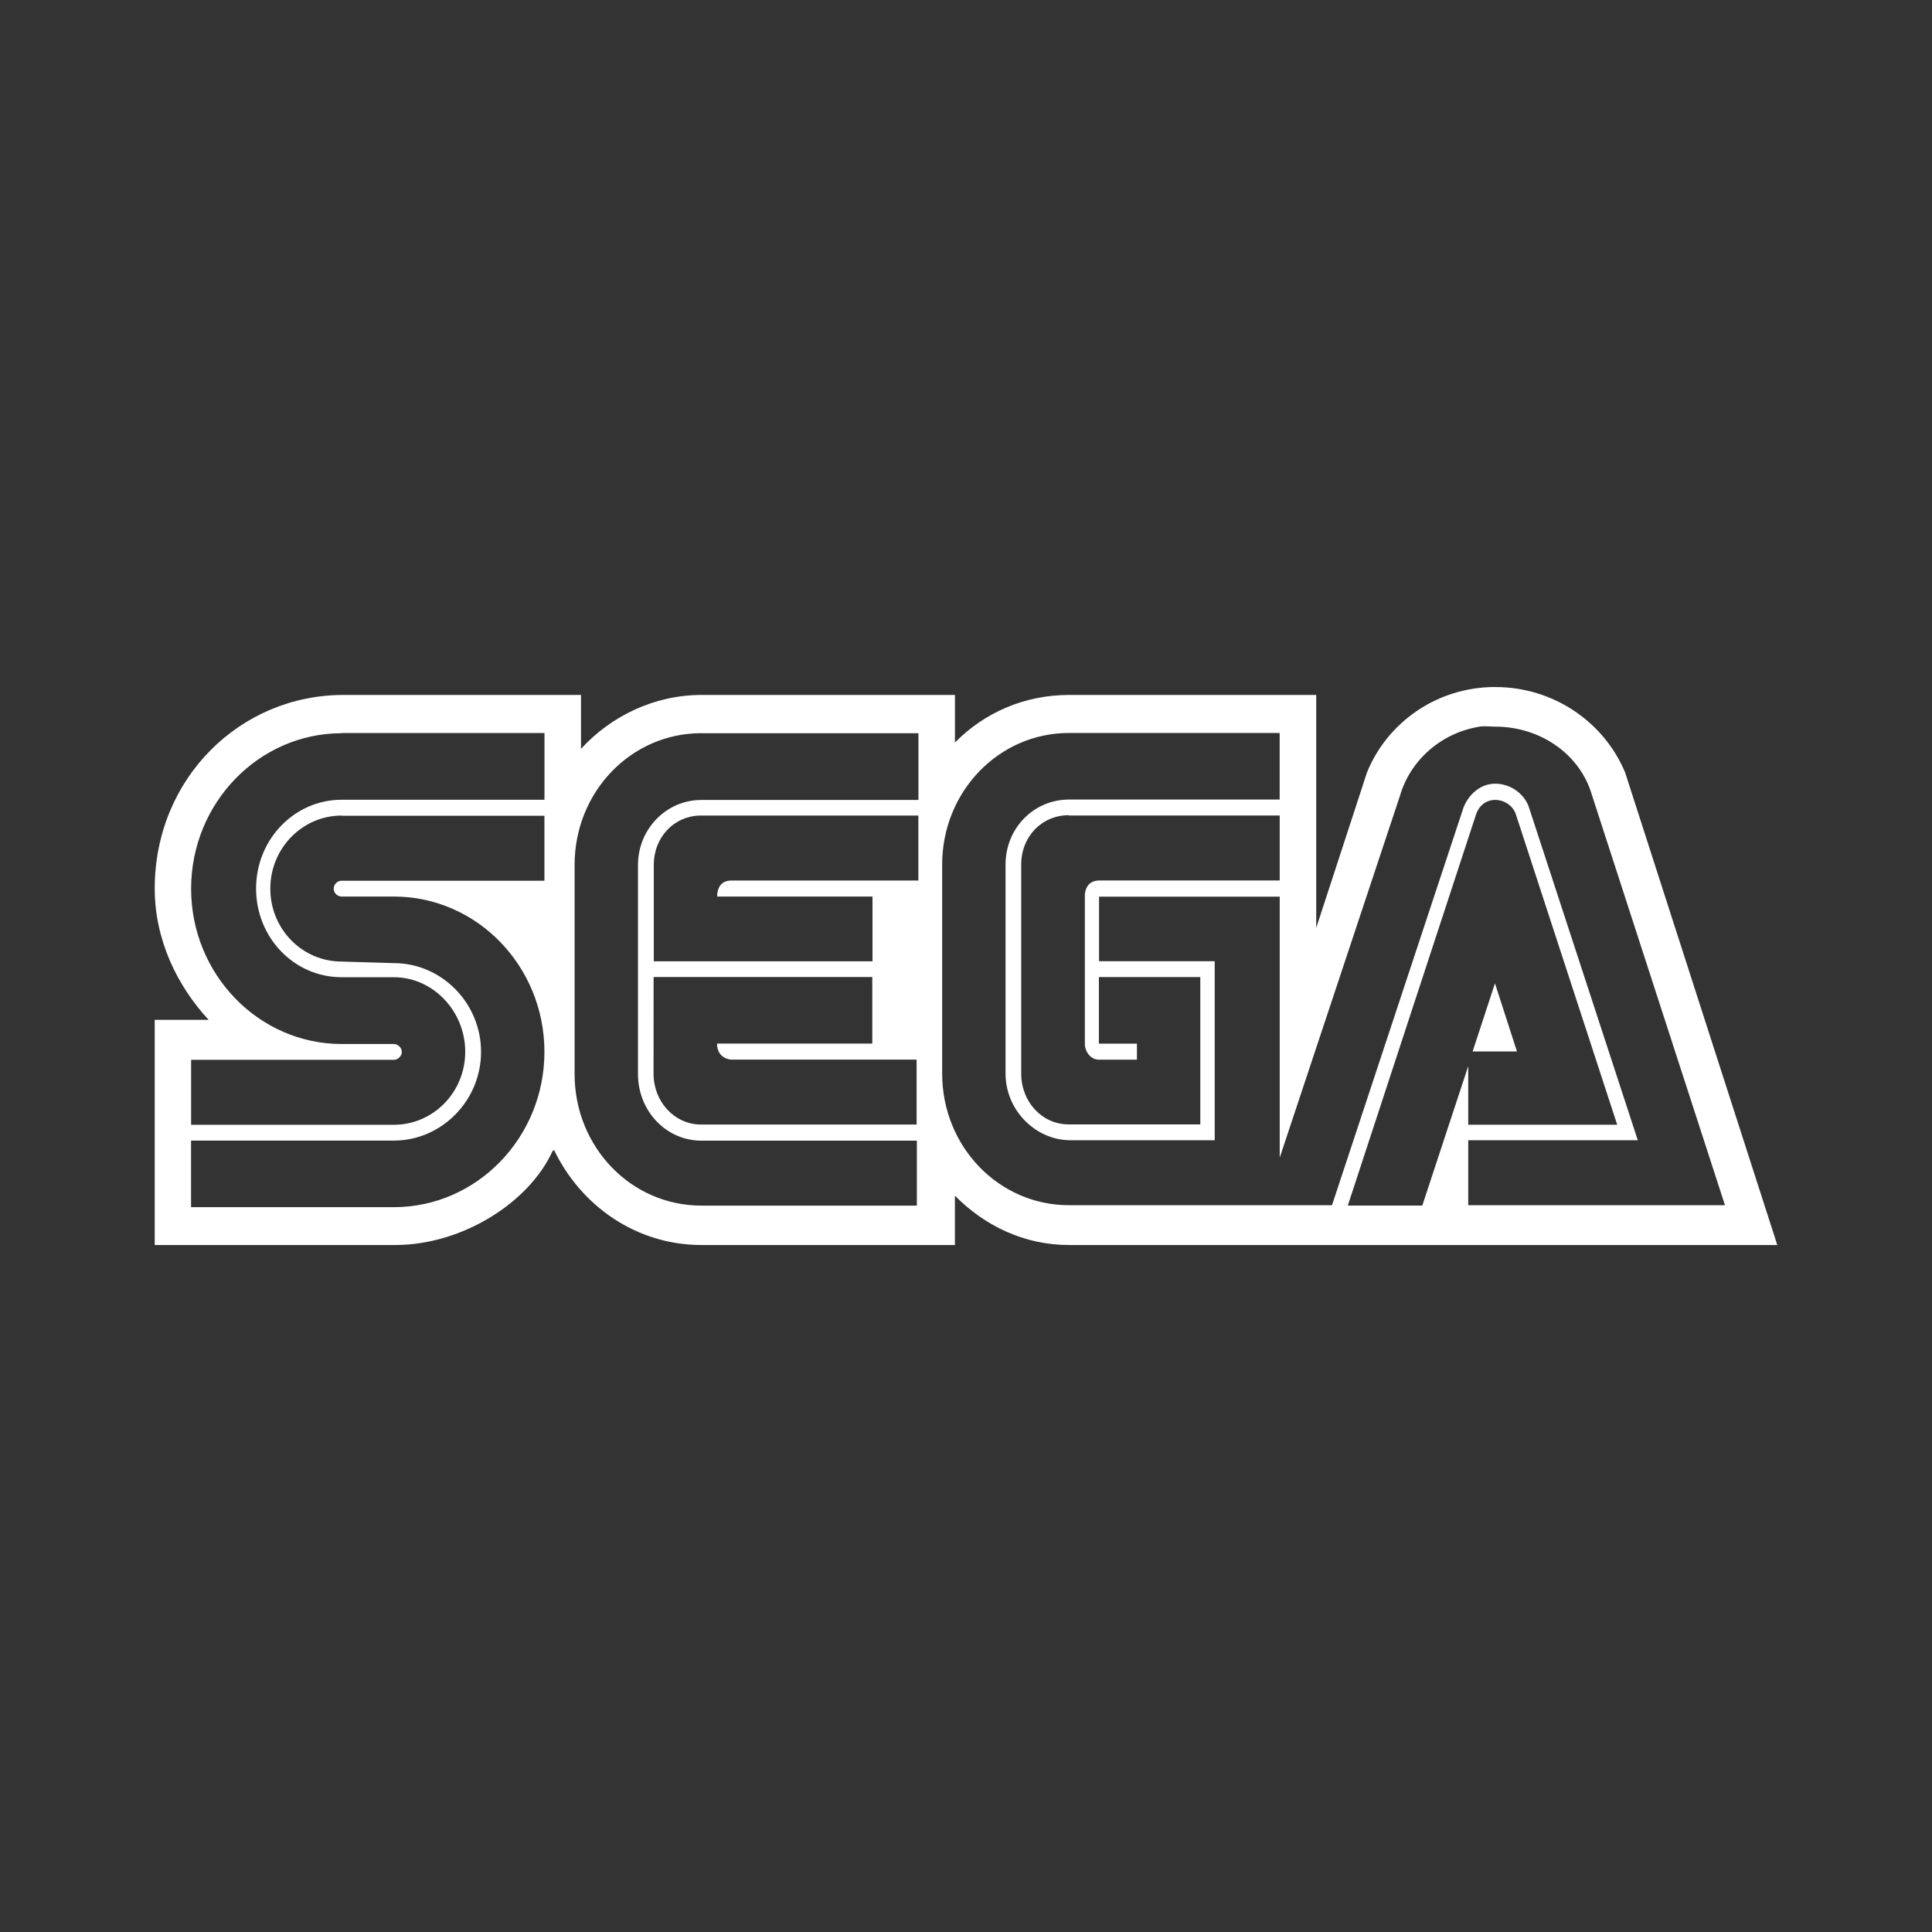 <?xml version="1.0" encoding="UTF-8" standalone="no"?>
<!-- Created with Inkscape (http://www.inkscape.org/) -->

<svg
   xmlns:dc="http://purl.org/dc/elements/1.1/"
   xmlns:cc="http://creativecommons.org/ns#"
   xmlns:rdf="http://www.w3.org/1999/02/22-rdf-syntax-ns#"
   xmlns:svg="http://www.w3.org/2000/svg"
   xmlns="http://www.w3.org/2000/svg"
   xmlns:inkscape="http://www.inkscape.org/namespaces/inkscape"
   version="1.1"
   width="100%"
   height="100%"
   viewBox="0 0 512 512"
   id="svg2">
  <rect x="0" y="0" width="512" height="512" fill="#333333" stroke="none"/>
  <defs
     id="defs8">
    <clipPath
       id="clipPath4667">
      <path
         d="M 26,0 C 11.603,0 0,11.603 0,26 l 0,460 c 0,14.397 11.603,26 26,26 l 460,0 c 14.397,0 26,-11.603 26,-26 L 512,26 C 512,11.603 500.397,0 486,0 L 26,0 z"
         inkscape:connector-curvature="0"
         id="path4669"
         style="fill:none;fill-opacity:1;stroke:none" />
    </clipPath>
  </defs>
  <path
     d="M 26,0 C 11.603,0 0,11.603 0,26 l 0,460 c 0,14.397 11.603,26 26,26 l 460,0 c 14.397,0 26,-11.603 26,-26 L 512,26 C 512,11.603 500.397,0 486,0 L 26,0 z"
     inkscape:connector-curvature="0"
     id="rect2986"
     style="fill:none;fill-opacity:1;stroke:none" />
  <g
     transform="matrix(8.755,0,0,8.755,-1645.661,-56.289)"
     id="g3040" />
  <g
     clip-path="url(#clipPath4667)"
     id="g3803"
     style="opacity:0.0;fill:#000000;fill-opacity:1;fill-rule:nonzero;stroke:none">
    <path
       d="m 396.261,182.06 c -15.534,0 -28.662,9.447 -34.01,22.683 l 388.909,388.909 c 5.348,-13.236 18.477,-22.683 34.01,-22.683 z"
       inkscape:connector-curvature="0"
       id="path3805"
       style="fill:#000000" />
    <path
       d="m 362.25,204.743 -13.438,41.159 388.909,388.909 13.438,-41.159 z"
       inkscape:connector-curvature="0"
       id="path3807"
       style="fill:#000000" />
    <path
       d="m 348.813,245.902 0,-61.732 388.909,388.909 0,61.732 z"
       inkscape:connector-curvature="0"
       id="path3809"
       style="fill:#000000" />
    <path
       d="m 348.813,184.17 -65.508,0 388.909,388.909 65.508,0 z"
       inkscape:connector-curvature="0"
       id="path3811"
       style="fill:#000000" />
    <path
       d="m 283.305,184.17 c -11.812,0 -22.414,4.676 -30.234,12.604 l 388.909,388.909 c 7.821,-7.928 18.423,-12.604 30.234,-12.604 z"
       inkscape:connector-curvature="0"
       id="path3813"
       style="fill:#000000" />
    <path
       d="m 253.071,196.774 0,-12.604 388.909,388.909 0,12.604 z"
       inkscape:connector-curvature="0"
       id="path3815"
       style="fill:#000000" />
    <path
       d="m 253.071,184.17 -67.188,0 388.909,388.909 67.188,0 z"
       inkscape:connector-curvature="0"
       id="path3817"
       style="fill:#000000" />
    <path
       d="m 185.883,184.17 c -12.497,0 -23.986,5.617 -31.914,14.284 l 388.909,388.909 c 7.928,-8.667 19.417,-14.284 31.914,-14.284 z"
       inkscape:connector-curvature="0"
       id="path3819"
       style="fill:#000000" />
    <path
       d="m 153.969,198.454 0,-14.284 388.909,388.909 0,14.284 z"
       inkscape:connector-curvature="0"
       id="path3821"
       style="fill:#000000" />
    <path
       d="m 153.969,184.17 -62.995,0 388.909,388.909 62.995,0 z"
       inkscape:connector-curvature="0"
       id="path3823"
       style="fill:#000000" />
    <path
       d="m 90.974,184.17 c -27.292,0 -49.92,22.051 -49.974,51.237 l 388.909,388.909 c 0.054,-29.186 22.682,-51.237 49.974,-51.237 z"
       inkscape:connector-curvature="0"
       id="path3825"
       style="fill:#000000" />
    <path
       d="m 41,235.407 c 0,13.599 5.886,25.773 14.284,34.857 l 388.909,388.909 c -8.398,-9.084 -14.284,-21.258 -14.284,-34.857 z"
       inkscape:connector-curvature="0"
       id="path3827"
       style="fill:#000000" />
    <path
       d="m 55.284,270.264 -14.284,0 388.909,388.909 14.284,0 z"
       inkscape:connector-curvature="0"
       id="path3829"
       style="fill:#000000" />
    <path
       d="m 41,270.264 0,59.676 388.909,388.909 0,-59.676 z"
       inkscape:connector-curvature="0"
       id="path3831"
       style="fill:#000000" />
    <path
       d="m 41,329.94 63.828,0 388.909,388.909 -63.828,0 z"
       inkscape:connector-curvature="0"
       id="path3833"
       style="fill:#000000" />
    <path
       d="m 104.828,329.94 c 17.899,-0.054 35.435,-11.395 41.576,-24.832 l 388.909,388.909 c -6.141,13.438 -23.677,24.779 -41.576,24.832 z"
       inkscape:connector-curvature="0"
       id="path3835"
       style="fill:#000000" />
    <path
       d="m 146.404,305.107 0.417,-0.363 388.909,388.909 -0.417,0.363 z"
       inkscape:connector-curvature="0"
       id="path3837"
       style="fill:#000000" />
    <path
       d="m 146.82,304.745 c 2.257,4.697 5.271,8.943 8.882,12.554 L 544.611,706.207 c -3.611,-3.611 -6.625,-7.857 -8.882,-12.554 z"
       inkscape:connector-curvature="0"
       id="path3839"
       style="fill:#000000" />
    <path
       d="m 155.702,317.299 c 7.805,7.805 18.399,12.641 30.168,12.641 l 388.909,388.909 c -11.769,0 -22.363,-4.836 -30.168,-12.641 z"
       inkscape:connector-curvature="0"
       id="path3841"
       style="fill:#000000" />
    <path
       d="m 185.87,329.94 67.188,0 388.909,388.909 -67.188,0 z"
       inkscape:connector-curvature="0"
       id="path3843"
       style="fill:#000000" />
    <path
       d="m 253.057,329.94 0,-13.075 388.909,388.909 0,13.075 z"
       inkscape:connector-curvature="0"
       id="path3845"
       style="fill:#000000" />
    <path
       d="m 253.057,316.865 c 0.077,0.078 0.154,0.155 0.231,0.233 l 388.909,388.909 c -0.077,-0.077 -0.154,-0.155 -0.231,-0.233 z"
       inkscape:connector-curvature="0"
       id="path3847"
       style="fill:#000000" />
    <path
       d="m 253.288,317.098 c 7.848,7.848 18.254,12.842 30.003,12.842 l 388.909,388.909 c -11.75,0 -22.155,-4.994 -30.003,-12.842 z"
       inkscape:connector-curvature="0"
       id="path3849"
       style="fill:#000000" />
    <path
       d="m 283.292,329.94 187.708,0 388.909,388.909 -187.708,0 z"
       inkscape:connector-curvature="0"
       id="path3851"
       style="fill:#000000" />
    <path
       d="m 471,329.94 -40.312,-125.184 388.909,388.909 40.312,125.184 z"
       inkscape:connector-curvature="0"
       id="path3853"
       style="fill:#000000" />
    <path
       d="m 430.688,204.756 c -1.83,-4.411 -4.524,-8.395 -7.878,-11.748 l 388.909,388.909 c 3.354,3.354 6.047,7.337 7.878,11.748 z"
       inkscape:connector-curvature="0"
       id="path3855"
       style="fill:#000000" />
    <path
       d="m 422.81,193.008 c -6.74,-6.74 -16.145,-10.934 -26.563,-10.934 l 388.909,388.909 c 10.418,0 19.823,4.194 26.563,10.934 z"
       inkscape:connector-curvature="0"
       id="path3857"
       style="fill:#000000" />
    <path
       d="m 392.041,192.568 c 1.465,-0.215 2.674,0 4.206,0 l 388.909,388.909 c -1.532,0 -2.741,-0.215 -4.206,0 z"
       inkscape:connector-curvature="0"
       id="path3859"
       style="fill:#000000" />
    <path
       d="m 396.247,192.568 c 7.666,0 14.645,2.984 19.52,7.859 l 388.909,388.909 c -4.876,-4.876 -11.854,-7.859 -19.52,-7.859 z"
       inkscape:connector-curvature="0"
       id="path3861"
       style="fill:#000000" />
    <path
       d="m 415.767,200.427 c 2.833,2.833 4.956,6.305 6.092,10.201 L 810.768,599.537 c -1.136,-3.896 -3.259,-7.368 -6.092,-10.201 z"
       inkscape:connector-curvature="0"
       id="path3863"
       style="fill:#000000" />
    <path
       d="M 421.859,210.628 457.132,319.391 846.041,708.3 810.768,599.537 z"
       inkscape:connector-curvature="0"
       id="path3865"
       style="fill:#000000" />
    <path
       d="m 457.132,319.391 -68.034,0 388.909,388.909 68.034,0 z"
       inkscape:connector-curvature="0"
       id="path3867"
       style="fill:#000000" />
    <path
       d="m 389.098,319.391 0,-17.213 388.909,388.909 0,17.213 z"
       inkscape:connector-curvature="0"
       id="path3869"
       style="fill:#000000" />
    <path
       d="m 389.098,302.178 44.935,0 388.909,388.909 -44.935,0 z"
       inkscape:connector-curvature="0"
       id="path3871"
       style="fill:#000000" />
    <path
       d="m 434.033,302.178 -28.971,-88.607 388.909,388.909 28.971,88.607 z"
       inkscape:connector-curvature="0"
       id="path3873"
       style="fill:#000000" />
    <path
       d="m 405.062,213.571 c -0.469,-1.151 -1.17,-2.187 -2.04,-3.057 l 388.909,388.909 c 0.87,0.87 1.571,1.906 2.04,3.057 z"
       inkscape:connector-curvature="0"
       id="path3875"
       style="fill:#000000" />
    <path
       d="m 403.022,210.514 c -1.75,-1.75 -4.181,-2.829 -6.775,-2.829 l 388.909,388.909 c 2.594,0 5.026,1.079 6.775,2.829 z"
       inkscape:connector-curvature="0"
       id="path3877"
       style="fill:#000000" />
    <path
       d="m 396.247,207.685 c -3.883,0 -6.987,2.782 -8.398,6.302 l 388.909,388.909 c 1.411,-3.521 4.515,-6.302 8.398,-6.302 z"
       inkscape:connector-curvature="0"
       id="path3879"
       style="fill:#000000" />
    <path
       d="M 387.849,213.988 352.992,319.391 741.901,708.3 776.757,602.896 z"
       inkscape:connector-curvature="0"
       id="path3881"
       style="fill:#000000" />
    <path
       d="m 352.992,319.391 -69.714,0 388.909,388.909 69.714,0 z"
       inkscape:connector-curvature="0"
       id="path3883"
       style="fill:#000000" />
    <path
       d="m 283.278,319.391 c -9.086,0 -17.297,-3.705 -23.327,-9.734 l 388.909,388.909 c 6.03,6.03 14.241,9.734 23.327,9.734 z"
       inkscape:connector-curvature="0"
       id="path3885"
       style="fill:#000000" />
    <path
       d="m 259.951,309.657 c -6.339,-6.339 -10.267,-15.247 -10.267,-25.123 L 638.593,673.443 c 0,9.875 3.928,18.784 10.267,25.123 z"
       inkscape:connector-curvature="0"
       id="path3887"
       style="fill:#000000" />
    <path
       d="m 249.684,284.535 0,-55.43 388.909,388.909 0,55.43 z"
       inkscape:connector-curvature="0"
       id="path3889"
       style="fill:#000000" />
    <path
       d="m 249.684,229.105 c 0,-19.269 14.956,-34.857 33.594,-34.857 L 672.187,583.157 c -18.638,0 -33.594,15.587 -33.594,34.857 z"
       inkscape:connector-curvature="0"
       id="path3891"
       style="fill:#000000" />
    <path
       d="m 283.278,194.248 55.846,0 388.909,388.909 -55.846,0 z"
       inkscape:connector-curvature="0"
       id="path3893"
       style="fill:#000000" />
    <path
       d="m 339.124,194.248 0,17.643 388.909,388.909 0,-17.643 z"
       inkscape:connector-curvature="0"
       id="path3895"
       style="fill:#000000" />
    <path
       d="m 339.124,211.891 -55.846,0 388.909,388.909 55.846,0 z"
       inkscape:connector-curvature="0"
       id="path3897"
       style="fill:#000000" />
    <path
       d="m 283.278,211.891 c -9.285,0 -16.797,7.565 -16.797,17.213 l 388.909,388.909 c 0,-9.648 7.512,-17.213 16.797,-17.213 z"
       inkscape:connector-curvature="0"
       id="path3899"
       style="fill:#000000" />
    <path
       d="m 266.481,229.105 0,55.43 388.909,388.909 0,-55.43 z"
       inkscape:connector-curvature="0"
       id="path3901"
       style="fill:#000000" />
    <path
       d="m 266.481,284.535 c 0,4.892 2.033,9.354 5.246,12.567 l 388.909,388.909 c -3.213,-3.213 -5.246,-7.674 -5.246,-12.567 z"
       inkscape:connector-curvature="0"
       id="path3903"
       style="fill:#000000" />
    <path
       d="m 271.727,297.101 c 3.132,3.132 7.384,5.077 11.968,5.077 l 388.909,388.909 c -4.583,0 -8.836,-1.945 -11.968,-5.077 z"
       inkscape:connector-curvature="0"
       id="path3905"
       style="fill:#000000" />
    <path
       d="m 283.695,302.178 38.216,0 388.909,388.909 -38.216,0 z"
       inkscape:connector-curvature="0"
       id="path3907"
       style="fill:#000000" />
    <path
       d="m 321.911,302.178 0,-47.448 388.909,388.909 0,47.448 z"
       inkscape:connector-curvature="0"
       id="path3909"
       style="fill:#000000" />
    <path
       d="m 321.911,254.73 -30.651,0 388.909,388.909 30.651,0 z"
       inkscape:connector-curvature="0"
       id="path3911"
       style="fill:#000000" />
    <path
       d="m 291.26,254.73 0,-17.106 388.909,388.909 0,17.106 z"
       inkscape:connector-curvature="0"
       id="path3913"
       style="fill:#000000" />
    <path
       d="m 291.26,237.624 47.878,0 388.909,388.909 -47.878,0 z"
       inkscape:connector-curvature="0"
       id="path3915"
       style="fill:#000000" />
    <path
       d="m 339.138,237.624 0,69.176 388.909,388.909 0,-69.176 z"
       inkscape:connector-curvature="0"
       id="path3917"
       style="fill:#000000" />
    <path
       d="M 339.138,306.8 371.052,210.749 759.961,599.658 728.047,695.709 z"
       inkscape:connector-curvature="0"
       id="path3919"
       style="fill:#000000" />
    <path
       d="m 371.052,210.749 c 2.728,-9.285 10.871,-16.528 21.003,-18.168 l 388.909,388.909 c -10.132,1.639 -18.275,8.882 -21.003,18.168 z"
       inkscape:connector-curvature="0"
       id="path3921"
       style="fill:#000000" />
    <path
       d="m 90.544,194.261 53.75,0 388.909,388.909 -53.75,0 z"
       inkscape:connector-curvature="0"
       id="path3923"
       style="fill:#000000" />
    <path
       d="m 144.294,194.261 0,17.684 388.909,388.909 0,-17.684 z"
       inkscape:connector-curvature="0"
       id="path3925"
       style="fill:#000000" />
    <path
       d="m 144.294,211.945 -53.75,0 388.909,388.909 53.75,0 z"
       inkscape:connector-curvature="0"
       id="path3927"
       style="fill:#000000" />
    <path
       d="m 90.544,211.945 c -12.551,0 -22.682,10.548 -22.682,23.516 l 388.909,388.909 c 0,-12.967 10.132,-23.516 22.682,-23.516 z"
       inkscape:connector-curvature="0"
       id="path3929"
       style="fill:#000000" />
    <path
       d="m 67.862,235.461 c 0,6.669 2.644,12.676 6.917,16.949 L 463.687,641.318 c -4.273,-4.273 -6.917,-10.279 -6.917,-16.949 z"
       inkscape:connector-curvature="0"
       id="path3931"
       style="fill:#000000" />
    <path
       d="m 74.778,252.409 c 4.07,4.07 9.617,6.567 15.766,6.567 l 388.909,388.909 c -6.149,0 -11.696,-2.497 -15.766,-6.567 z"
       inkscape:connector-curvature="0"
       id="path3933"
       style="fill:#000000" />
    <path
       d="m 90.544,258.976 13.854,0 388.909,388.909 -13.854,0 z"
       inkscape:connector-curvature="0"
       id="path3935"
       style="fill:#000000" />
    <path
       d="m 104.398,258.976 c 5.025,0 9.61,2.113 13.004,5.508 l 388.909,388.909 c -3.394,-3.394 -7.979,-5.508 -13.004,-5.508 z"
       inkscape:connector-curvature="0"
       id="path3937"
       style="fill:#000000" />
    <path
       d="m 117.402,264.484 c 3.622,3.622 5.889,8.703 5.889,14.232 l 388.909,388.909 c 0,-5.529 -2.267,-10.61 -5.889,-14.232 z"
       inkscape:connector-curvature="0"
       id="path3939"
       style="fill:#000000" />
    <path
       d="m 123.291,278.716 c 0,10.763 -8.506,19.363 -18.893,19.363 l 388.909,388.909 c 10.387,0 18.893,-8.6 18.893,-19.363 z"
       inkscape:connector-curvature="0"
       id="path3941"
       style="fill:#000000" />
    <path
       d="m 104.398,298.08 -53.75,0 388.909,388.909 53.75,0 z"
       inkscape:connector-curvature="0"
       id="path3943"
       style="fill:#000000" />
    <path
       d="m 50.648,298.08 0,-17.213 388.909,388.909 0,17.213 z"
       inkscape:connector-curvature="0"
       id="path3945"
       style="fill:#000000" />
    <path
       d="m 50.648,280.866 53.75,0 388.909,388.909 -53.75,0 z"
       inkscape:connector-curvature="0"
       id="path3947"
       style="fill:#000000" />
    <path
       d="m 104.398,280.866 c 1.048,0 2.096,-0.994 2.096,-2.096 l 388.909,388.909 c 0,1.102 -1.048,2.096 -2.096,2.096 z"
       inkscape:connector-curvature="0"
       id="path3949"
       style="fill:#000000" />
    <path
       d="m 106.494,278.77 c 0,-0.544 -0.256,-1.062 -0.64,-1.447 l 388.909,388.909 c 0.385,0.385 0.64,0.903 0.64,1.447 z"
       inkscape:connector-curvature="0"
       id="path3951"
       style="fill:#000000" />
    <path
       d="m 105.854,277.323 c -0.395,-0.395 -0.925,-0.649 -1.456,-0.649 l 388.909,388.909 c 0.531,0 1.061,0.255 1.456,0.649 z"
       inkscape:connector-curvature="0"
       id="path3953"
       style="fill:#000000" />
    <path
       d="m 104.398,276.674 -13.854,0 388.909,388.909 13.854,0 z"
       inkscape:connector-curvature="0"
       id="path3955"
       style="fill:#000000" />
    <path
       d="m 90.544,276.674 c -10.759,0 -20.558,-4.429 -27.753,-11.623 L 451.7,653.959 c 7.194,7.194 16.994,11.623 27.753,11.623 z"
       inkscape:connector-curvature="0"
       id="path3957"
       style="fill:#000000" />
    <path
       d="M 62.791,265.05 C 55.312,257.571 50.648,247.103 50.648,235.515 l 388.909,388.909 c 0,11.589 4.664,22.057 12.143,29.536 z"
       inkscape:connector-curvature="0"
       id="path3959"
       style="fill:#000000" />
    <path
       d="m 50.648,235.515 c 0,-22.723 17.953,-41.199 39.896,-41.199 l 388.909,388.909 c -21.943,0 -39.896,18.477 -39.896,41.199 z"
       inkscape:connector-curvature="0"
       id="path3961"
       style="fill:#000000" />
    <path
       d="m 185.87,194.315 57.526,0 388.909,388.909 -57.526,0 z"
       inkscape:connector-curvature="0"
       id="path3963"
       style="fill:#000000" />
    <path
       d="m 243.396,194.315 0,17.684 388.909,388.909 0,-17.684 z"
       inkscape:connector-curvature="0"
       id="path3965"
       style="fill:#000000" />
    <path
       d="m 243.396,211.999 -57.526,0 388.909,388.909 57.526,0 z"
       inkscape:connector-curvature="0"
       id="path3967"
       style="fill:#000000" />
    <path
       d="m 185.87,211.999 c -9.339,0 -16.797,7.767 -16.797,17.213 l 388.909,388.909 c 0,-9.447 7.458,-17.213 16.797,-17.213 z"
       inkscape:connector-curvature="0"
       id="path3969"
       style="fill:#000000" />
    <path
       d="m 169.073,229.212 0,55.43 388.909,388.909 0,-55.43 z"
       inkscape:connector-curvature="0"
       id="path3971"
       style="fill:#000000" />
    <path
       d="m 169.073,284.642 c 0,5.046 1.99,9.586 5.201,12.797 l 388.909,388.909 c -3.211,-3.211 -5.201,-7.751 -5.201,-12.797 z"
       inkscape:connector-curvature="0"
       id="path3973"
       style="fill:#000000" />
    <path
       d="m 174.273,297.439 c 3.006,3.006 7.081,4.846 11.596,4.846 L 574.778,691.194 c -4.515,0 -8.591,-1.841 -11.596,-4.846 z"
       inkscape:connector-curvature="0"
       id="path3975"
       style="fill:#000000" />
    <path
       d="m 185.87,302.285 57.109,0 388.909,388.909 -57.109,0 z"
       inkscape:connector-curvature="0"
       id="path3977"
       style="fill:#000000" />
    <path
       d="m 242.979,302.285 0,17.213 388.909,388.909 0,-17.213 z"
       inkscape:connector-curvature="0"
       id="path3979"
       style="fill:#000000" />
    <path
       d="m 242.979,319.499 -57.109,0 388.909,388.909 57.109,0 z"
       inkscape:connector-curvature="0"
       id="path3981"
       style="fill:#000000" />
    <path
       d="m 185.87,319.499 c -9.106,0 -17.313,-3.699 -23.335,-9.722 l 388.909,388.909 c 6.022,6.022 14.229,9.722 23.335,9.722 z"
       inkscape:connector-curvature="0"
       id="path3983"
       style="fill:#000000" />
    <path
       d="m 162.535,309.777 c -6.34,-6.34 -10.259,-15.253 -10.259,-25.135 l 388.909,388.909 c 0,9.882 3.919,18.795 10.259,25.135 z"
       inkscape:connector-curvature="0"
       id="path3985"
       style="fill:#000000" />
    <path
       d="m 152.276,284.642 0,-55.43 388.909,388.909 0,55.43 z"
       inkscape:connector-curvature="0"
       id="path3987"
       style="fill:#000000" />
    <path
       d="m 152.276,229.212 c 0,-19.323 14.902,-34.911 33.594,-34.911 l 388.909,388.909 c -18.692,0 -33.594,15.588 -33.594,34.911 z"
       inkscape:connector-curvature="0"
       id="path3989"
       style="fill:#000000" />
    <path
       d="m 396.247,211.985 c 1.577,0 3.108,0.668 4.184,1.744 l 388.909,388.909 c -1.076,-1.076 -2.607,-1.744 -4.184,-1.744 z"
       inkscape:connector-curvature="0"
       id="path3991"
       style="fill:#000000" />
    <path
       d="m 400.431,213.73 c 0.574,0.574 1.019,1.265 1.271,2.032 l 388.909,388.909 c -0.253,-0.767 -0.697,-1.457 -1.271,-2.032 z"
       inkscape:connector-curvature="0"
       id="path3993"
       style="fill:#000000" />
    <path
       d="m 401.703,215.761 26.875,82.305 388.909,388.909 -26.875,-82.305 z"
       inkscape:connector-curvature="0"
       id="path3995"
       style="fill:#000000" />
    <path
       d="m 428.578,298.066 -39.479,0 388.909,388.909 39.479,0 z"
       inkscape:connector-curvature="0"
       id="path3997"
       style="fill:#000000" />
    <path
       d="m 389.098,298.066 0,-15.534 388.909,388.909 0,15.534 z"
       inkscape:connector-curvature="0"
       id="path3999"
       style="fill:#000000" />
    <path
       d="m 389.098,282.532 -12.174,36.953 388.909,388.909 12.174,-36.953 z"
       inkscape:connector-curvature="0"
       id="path4001"
       style="fill:#000000" />
    <path
       d="m 376.924,319.485 -19.74,0 388.909,388.909 19.74,0 z"
       inkscape:connector-curvature="0"
       id="path4003"
       style="fill:#000000" />
    <path
       d="M 357.184,319.485 391.195,215.761 780.103,604.67 746.093,708.394 z"
       inkscape:connector-curvature="0"
       id="path4005"
       style="fill:#000000" />
    <path
       d="m 391.195,215.761 c 0.739,-2.204 2.62,-3.776 5.039,-3.776 l 388.909,388.909 c -2.419,0 -4.3,1.572 -5.039,3.776 z"
       inkscape:connector-curvature="0"
       id="path4007"
       style="fill:#000000" />
    <path
       d="m 90.531,216.191 53.75,0 388.909,388.909 -53.75,0 z"
       inkscape:connector-curvature="0"
       id="path4009"
       style="fill:#000000" />
    <path
       d="m 144.281,216.191 0,17.213 388.909,388.909 0,-17.213 z"
       inkscape:connector-curvature="0"
       id="path4011"
       style="fill:#000000" />
    <path
       d="m 144.281,233.405 -53.75,0 388.909,388.909 53.75,0 z"
       inkscape:connector-curvature="0"
       id="path4013"
       style="fill:#000000" />
    <path
       d="m 90.531,233.405 c -1.102,0 -2.096,0.941 -2.096,2.096 L 477.343,624.41 c 0,-1.156 0.994,-2.096 2.096,-2.096 z"
       inkscape:connector-curvature="0"
       id="path4015"
       style="fill:#000000" />
    <path
       d="m 88.434,235.501 c 0,0.571 0.243,1.089 0.621,1.468 L 477.964,625.878 c -0.378,-0.378 -0.621,-0.897 -0.621,-1.468 z"
       inkscape:connector-curvature="0"
       id="path4018"
       style="fill:#000000" />
    <path
       d="m 89.056,236.969 c 0.388,0.388 0.918,0.628 1.475,0.628 l 388.909,388.909 c -0.557,0 -1.087,-0.241 -1.475,-0.628 z"
       inkscape:connector-curvature="0"
       id="path4020"
       style="fill:#000000" />
    <path
       d="m 90.531,237.597 13.854,0 388.909,388.909 -13.854,0 z"
       inkscape:connector-curvature="0"
       id="path4022"
       style="fill:#000000" />
    <path
       d="m 104.385,237.597 c 10.779,0 20.574,4.424 27.761,11.611 l 388.909,388.909 c -7.187,-7.187 -16.982,-11.611 -27.761,-11.611 z"
       inkscape:connector-curvature="0"
       id="path4024"
       style="fill:#000000" />
    <path
       d="m 132.145,249.208 c 7.48,7.48 12.135,17.953 12.135,29.549 l 388.909,388.909 c 0,-11.595 -4.655,-22.069 -12.135,-29.549 z"
       inkscape:connector-curvature="0"
       id="path4026"
       style="fill:#000000" />
    <path
       d="m 144.281,278.756 c 0,22.683 -17.899,41.159 -39.896,41.159 l 388.909,388.909 c 21.997,0 39.896,-18.477 39.896,-41.159 z"
       inkscape:connector-curvature="0"
       id="path4028"
       style="fill:#000000" />
    <path
       d="m 104.385,319.915 -53.75,0 388.909,388.909 53.75,0 z"
       inkscape:connector-curvature="0"
       id="path4030"
       style="fill:#000000" />
    <path
       d="m 50.635,319.915 0,-17.643 388.909,388.909 0,17.643 z"
       inkscape:connector-curvature="0"
       id="path4032"
       style="fill:#000000" />
    <path
       d="m 50.635,302.272 53.75,0 388.909,388.909 -53.75,0 z"
       inkscape:connector-curvature="0"
       id="path4034"
       style="fill:#000000" />
    <path
       d="m 104.385,302.272 c 12.604,0 23.099,-10.548 23.099,-23.516 l 388.909,388.909 c 0,12.967 -10.495,23.516 -23.099,23.516 z"
       inkscape:connector-curvature="0"
       id="path4036"
       style="fill:#000000" />
    <path
       d="m 127.484,278.756 c 0,-6.543 -2.672,-12.471 -6.939,-16.738 l 388.909,388.909 c 4.267,4.267 6.939,10.194 6.939,16.738 z"
       inkscape:connector-curvature="0"
       id="path4038"
       style="fill:#000000" />
    <path
       d="m 120.545,262.019 c -4.189,-4.189 -9.916,-6.778 -16.16,-6.778 L 493.293,644.149 c 6.244,0 11.971,2.589 16.16,6.778 z"
       inkscape:connector-curvature="0"
       id="path4040"
       style="fill:#000000" />
    <path
       d="m 104.385,255.241 -13.854,-0.417 388.909,388.909 13.854,0.417 z"
       inkscape:connector-curvature="0"
       id="path4042"
       style="fill:#000000" />
    <path
       d="m 90.531,254.824 c -5.134,0 -9.809,-2.091 -13.224,-5.506 l 388.909,388.909 c 3.415,3.415 8.09,5.506 13.224,5.506 z"
       inkscape:connector-curvature="0"
       id="path4044"
       style="fill:#000000" />
    <path
       d="m 77.307,249.318 c -3.494,-3.494 -5.669,-8.374 -5.669,-13.817 l 388.909,388.909 c 0,5.443 2.175,10.323 5.669,13.817 z"
       inkscape:connector-curvature="0"
       id="path4046"
       style="fill:#000000" />
    <path
       d="m 71.638,235.501 c 0,-10.71 8.506,-19.363 18.893,-19.363 l 388.909,388.909 c -10.387,0 -18.893,8.654 -18.893,19.363 z"
       inkscape:connector-curvature="0"
       id="path4048"
       style="fill:#000000" />
    <path
       d="m 185.856,216.138 57.526,0 388.909,388.909 -57.526,0 z"
       inkscape:connector-curvature="0"
       id="path4050"
       style="fill:#000000" />
    <path
       d="m 243.382,216.138 0,17.213 388.909,388.909 0,-17.213 z"
       inkscape:connector-curvature="0"
       id="path4052"
       style="fill:#000000" />
    <path
       d="m 243.382,233.351 -49.598,0 388.909,388.909 49.598,0 z"
       inkscape:connector-curvature="0"
       id="path4054"
       style="fill:#000000" />
    <path
       d="m 193.784,233.351 c -3.991,0 -3.722,4.246 -3.722,4.246 l 388.909,388.909 c 0,0 -0.269,-4.246 3.722,-4.246 z"
       inkscape:connector-curvature="0"
       id="path4056"
       style="fill:#000000" />
    <path
       d="m 190.062,237.597 41.159,0 388.909,388.909 -41.159,0 z"
       inkscape:connector-curvature="0"
       id="path4058"
       style="fill:#000000" />
    <path
       d="m 231.221,237.597 0,17.16 388.909,388.909 0,-17.16 z"
       inkscape:connector-curvature="0"
       id="path4060"
       style="fill:#000000" />
    <path
       d="m 231.221,254.757 -57.956,0 388.909,388.909 57.956,0 z"
       inkscape:connector-curvature="0"
       id="path4062"
       style="fill:#000000" />
    <path
       d="m 173.265,254.757 0,-25.558 388.909,388.909 0,25.558 z"
       inkscape:connector-curvature="0"
       id="path4064"
       style="fill:#000000" />
    <path
       d="m 173.265,229.199 c 0,-7.35 5.402,-13.075 12.604,-13.075 l 388.909,388.909 c -7.202,0 -12.604,5.724 -12.604,13.075 z"
       inkscape:connector-curvature="0"
       id="path4066"
       style="fill:#000000" />
    <path
       d="m 283.292,216.124 55.846,0 388.909,388.909 -55.846,0 z"
       inkscape:connector-curvature="0"
       id="path4068"
       style="fill:#000000" />
    <path
       d="m 339.138,216.124 0,17.213 388.909,388.909 0,-17.213 z"
       inkscape:connector-curvature="0"
       id="path4070"
       style="fill:#000000" />
    <path
       d="m 339.138,233.338 -47.918,0 388.909,388.909 47.918,0 z"
       inkscape:connector-curvature="0"
       id="path4072"
       style="fill:#000000" />
    <path
       d="m 291.22,233.338 c -3.991,0.108 -3.722,4.246 -3.722,4.246 l 388.909,388.909 c 0,0 -0.269,-4.139 3.722,-4.246 z"
       inkscape:connector-curvature="0"
       id="path4074"
       style="fill:#000000" />
    <path
       d="m 287.498,237.584 0,38.996 388.909,388.909 0,-38.996 z"
       inkscape:connector-curvature="0"
       id="path4076"
       style="fill:#000000" />
    <path
       d="m 287.498,276.58 c 0,1.243 0.493,2.404 1.286,3.197 l 388.909,388.909 c -0.793,-0.793 -1.286,-1.954 -1.286,-3.197 z"
       inkscape:connector-curvature="0"
       id="path4078"
       style="fill:#000000" />
    <path
       d="m 288.783,279.777 c 0.647,0.647 1.494,1.049 2.436,1.049 l 388.909,388.909 c -0.942,0 -1.789,-0.402 -2.436,-1.049 z"
       inkscape:connector-curvature="0"
       id="path4080"
       style="fill:#000000" />
    <path
       d="m 291.22,280.826 10.078,0 388.909,388.909 -10.078,0 z"
       inkscape:connector-curvature="0"
       id="path4082"
       style="fill:#000000" />
    <path
       d="m 301.298,280.826 0,-4.246 388.909,388.909 0,4.246 z"
       inkscape:connector-curvature="0"
       id="path4084"
       style="fill:#000000" />
    <path
       d="m 301.298,276.58 -10.078,0 388.909,388.909 10.078,0 z"
       inkscape:connector-curvature="0"
       id="path4086"
       style="fill:#000000" />
    <path
       d="m 291.22,276.58 0,-17.643 388.909,388.909 0,17.643 z"
       inkscape:connector-curvature="0"
       id="path4088"
       style="fill:#000000" />
    <path
       d="m 291.22,258.936 26.875,0 388.909,388.909 -26.875,0 z"
       inkscape:connector-curvature="0"
       id="path4090"
       style="fill:#000000" />
    <path
       d="m 318.095,258.936 0,39.049 388.909,388.909 0,-39.049 z"
       inkscape:connector-curvature="0"
       id="path4092"
       style="fill:#000000" />
    <path
       d="m 318.095,297.985 -34.857,0 388.909,388.909 34.857,0 z"
       inkscape:connector-curvature="0"
       id="path4094"
       style="fill:#000000" />
    <path
       d="m 283.238,297.985 c -3.396,0 -6.415,-1.367 -8.647,-3.598 l 388.909,388.909 c 2.231,2.231 5.25,3.598 8.647,3.598 z"
       inkscape:connector-curvature="0"
       id="path4096"
       style="fill:#000000" />
    <path
       d="m 274.591,294.387 c -2.456,-2.456 -3.958,-5.96 -3.958,-9.839 L 659.542,673.457 c 0,3.88 1.502,7.383 3.958,9.839 z"
       inkscape:connector-curvature="0"
       id="path4098"
       style="fill:#000000" />
    <path
       d="m 270.633,284.548 0,-55.43 388.909,388.909 0,55.43 z"
       inkscape:connector-curvature="0"
       id="path4100"
       style="fill:#000000" />
    <path
       d="m 270.633,229.118 c 0,-7.404 5.456,-13.075 12.604,-13.075 l 388.909,388.909 c -7.149,0 -12.604,5.671 -12.604,13.075 z"
       inkscape:connector-curvature="0"
       id="path4102"
       style="fill:#000000" />
    <path
       d="m 173.212,258.923 57.956,0 388.909,388.909 -57.956,0 z"
       inkscape:connector-curvature="0"
       id="path4104"
       style="fill:#000000" />
    <path
       d="m 231.167,258.923 0,17.643 388.909,388.909 0,-17.643 z"
       inkscape:connector-curvature="0"
       id="path4106"
       style="fill:#000000" />
    <path
       d="m 231.167,276.566 -41.159,0 388.909,388.909 41.159,0 z"
       inkscape:connector-curvature="0"
       id="path4108"
       style="fill:#000000" />
    <path
       d="m 190.008,276.566 c 0.019,1.499 0.517,2.469 1.144,3.096 l 388.909,388.909 c -0.628,-0.628 -1.125,-1.598 -1.144,-3.096 z"
       inkscape:connector-curvature="0"
       id="path4110"
       style="fill:#000000" />
    <path
       d="m 191.153,279.663 c 1.111,1.111 2.631,1.15 2.631,1.15 L 582.693,669.721 c 0,0 -1.52,-0.038 -2.631,-1.15 z"
       inkscape:connector-curvature="0"
       id="path4112"
       style="fill:#000000" />
    <path
       d="m 193.784,280.812 49.127,0 388.909,388.909 -49.127,0 z"
       inkscape:connector-curvature="0"
       id="path4114"
       style="fill:#000000" />
    <path
       d="m 242.912,280.812 0,17.213 388.909,388.909 0,-17.213 z"
       inkscape:connector-curvature="0"
       id="path4116"
       style="fill:#000000" />
    <path
       d="m 242.912,298.026 -57.109,0 388.909,388.909 57.109,0 z"
       inkscape:connector-curvature="0"
       id="path4118"
       style="fill:#000000" />
    <path
       d="m 185.802,298.026 c -3.37,0 -6.386,-1.378 -8.623,-3.615 l 388.909,388.909 c 2.237,2.237 5.253,3.615 8.623,3.615 z"
       inkscape:connector-curvature="0"
       id="path4120"
       style="fill:#000000" />
    <path
       d="m 177.18,294.411 c -2.464,-2.464 -3.981,-5.97 -3.981,-9.823 l 388.909,388.909 c 0,3.853 1.517,7.359 3.981,9.823 z"
       inkscape:connector-curvature="0"
       id="path4122"
       style="fill:#000000" />
    <path
       d="m 396.18,260.602 -5.926,18.06 388.909,388.909 5.926,-18.06 z"
       inkscape:connector-curvature="0"
       id="path4124"
       style="fill:#000000" />
    <path
       d="m 390.254,278.662 11.758,0 388.909,388.909 -11.758,0 z"
       inkscape:connector-curvature="0"
       id="path4126"
       style="fill:#000000" />
  </g>
  <path
     d="m 396.261,182.06 c -15.534,0 -28.662,9.447 -34.01,22.683 l -13.438,41.159 0,-61.732 -65.508,0 c -11.812,0 -22.414,4.676 -30.234,12.604 l 0,-12.604 -67.188,0 c -12.497,0 -23.986,5.617 -31.914,14.284 l 0,-14.284 -62.995,0 c -27.292,0 -49.92,22.051 -49.974,51.237 0,13.599 5.886,25.773 14.284,34.857 l -14.284,0 0,59.676 63.828,0 c 17.899,-0.054 35.435,-11.395 41.576,-24.832 l 0.417,-0.363 c 7.135,14.848 21.836,25.195 39.049,25.195 l 67.188,0 0,-13.075 c 7.874,7.982 18.369,13.075 30.234,13.075 l 187.708,0 -40.312,-125.184 c -5.509,-13.276 -18.839,-22.683 -34.44,-22.683 m -4.206,10.495 c 1.465,-0.215 2.674,0 4.206,0 12.121,0 22.521,7.458 25.612,18.06 l 35.273,108.763 -68.034,0 0,-17.213 44.935,0 -28.971,-88.607 c -1.411,-3.467 -4.932,-5.886 -8.815,-5.886 -3.883,0 -6.987,2.782 -8.398,6.302 l -34.857,105.404 -69.714,0 c -18.638,0 -33.594,-15.588 -33.594,-34.857 l 0,-55.43 c 0,-19.269 14.956,-34.857 33.594,-34.857 l 55.846,0 0,17.643 -55.846,0 c -9.285,0 -16.797,7.565 -16.797,17.213 l 0,55.43 c 0,9.662 7.928,17.643 17.213,17.643 l 38.216,0 0,-47.448 -30.651,0 0,-17.106 47.878,0 0,69.176 31.914,-96.051 c 2.728,-9.285 10.871,-16.528 21.003,-18.168 m -301.511,1.68 53.75,0 0,17.684 -53.75,0 c -12.551,0 -22.682,10.548 -22.682,23.516 0,13.021 10.078,23.516 22.682,23.516 l 13.854,0 c 10.387,0 18.893,9.03 18.893,19.74 0,10.763 -8.506,19.363 -18.893,19.363 l -53.75,0 0,-17.213 53.75,0 c 1.048,0 2.096,-0.994 2.096,-2.096 0,-1.102 -1.048,-2.096 -2.096,-2.096 l -13.854,0 c -21.943,0 -39.896,-18.423 -39.896,-41.159 0,-22.723 17.953,-41.199 39.896,-41.199 m 95.326,0 57.526,0 0,17.684 -57.526,0 c -9.339,0 -16.797,7.767 -16.797,17.213 l 0,55.43 c 0,9.769 7.458,17.643 16.797,17.643 l 57.109,0 0,17.213 -57.109,0 c -18.692,0 -33.594,-15.588 -33.594,-34.857 l 0,-55.43 c 0,-19.323 14.902,-34.911 33.594,-34.911 m 210.377,17.684 c 2.419,0 4.73,1.572 5.456,3.776 l 26.875,82.305 -39.479,0 0,-15.534 -12.174,36.953 -19.74,0 34.01,-103.724 c 0.739,-2.204 2.62,-3.776 5.039,-3.776 m -305.703,4.206 53.75,0 0,17.213 -53.75,0 c -1.102,0 -2.096,0.941 -2.096,2.096 0,1.156 0.994,2.096 2.096,2.096 l 13.854,0 c 21.997,0 39.896,18.423 39.896,41.159 0,22.683 -17.899,41.159 -39.896,41.159 l -53.75,0 0,-17.643 53.75,0 c 12.604,0 23.099,-10.548 23.099,-23.516 0,-12.967 -10.495,-23.516 -23.099,-23.516 l -13.854,-0.417 c -10.387,0 -18.893,-8.56 -18.893,-19.323 0,-10.71 8.506,-19.363 18.893,-19.363 m 95.326,0 57.526,0 0,17.213 -49.598,0 c -3.991,0 -3.722,4.246 -3.722,4.246 l 41.159,0 0,17.16 -57.956,0 0,-25.558 c 0,-7.35 5.402,-13.075 12.604,-13.075 m 97.422,0 55.846,0 0,17.213 -47.918,0 c -3.991,0.108 -3.722,4.246 -3.722,4.246 l 0,38.996 c 0,2.258 1.626,4.246 3.722,4.246 l 10.078,0 0,-4.246 -10.078,0 0,-17.643 26.875,0 0,39.049 -34.857,0 c -7.135,0 -12.604,-6.033 -12.604,-13.438 l 0,-55.43 c 0,-7.404 5.456,-13.075 12.604,-13.075 m -110.026,42.879 57.956,0 0,17.643 -41.159,0 c 0.054,4.152 3.776,4.246 3.776,4.246 l 49.127,0 0,17.213 -57.109,0 c -7.082,0 -12.604,-6.087 -12.604,-13.438 m 222.982,-23.986 -5.926,18.06 11.758,0 m -5.886,-18.06"
     inkscape:connector-curvature="0"
     id="path3064"
     style="fill:#ffffff;fill-opacity:1;fill-rule:nonzero;stroke:none" />
</svg>
